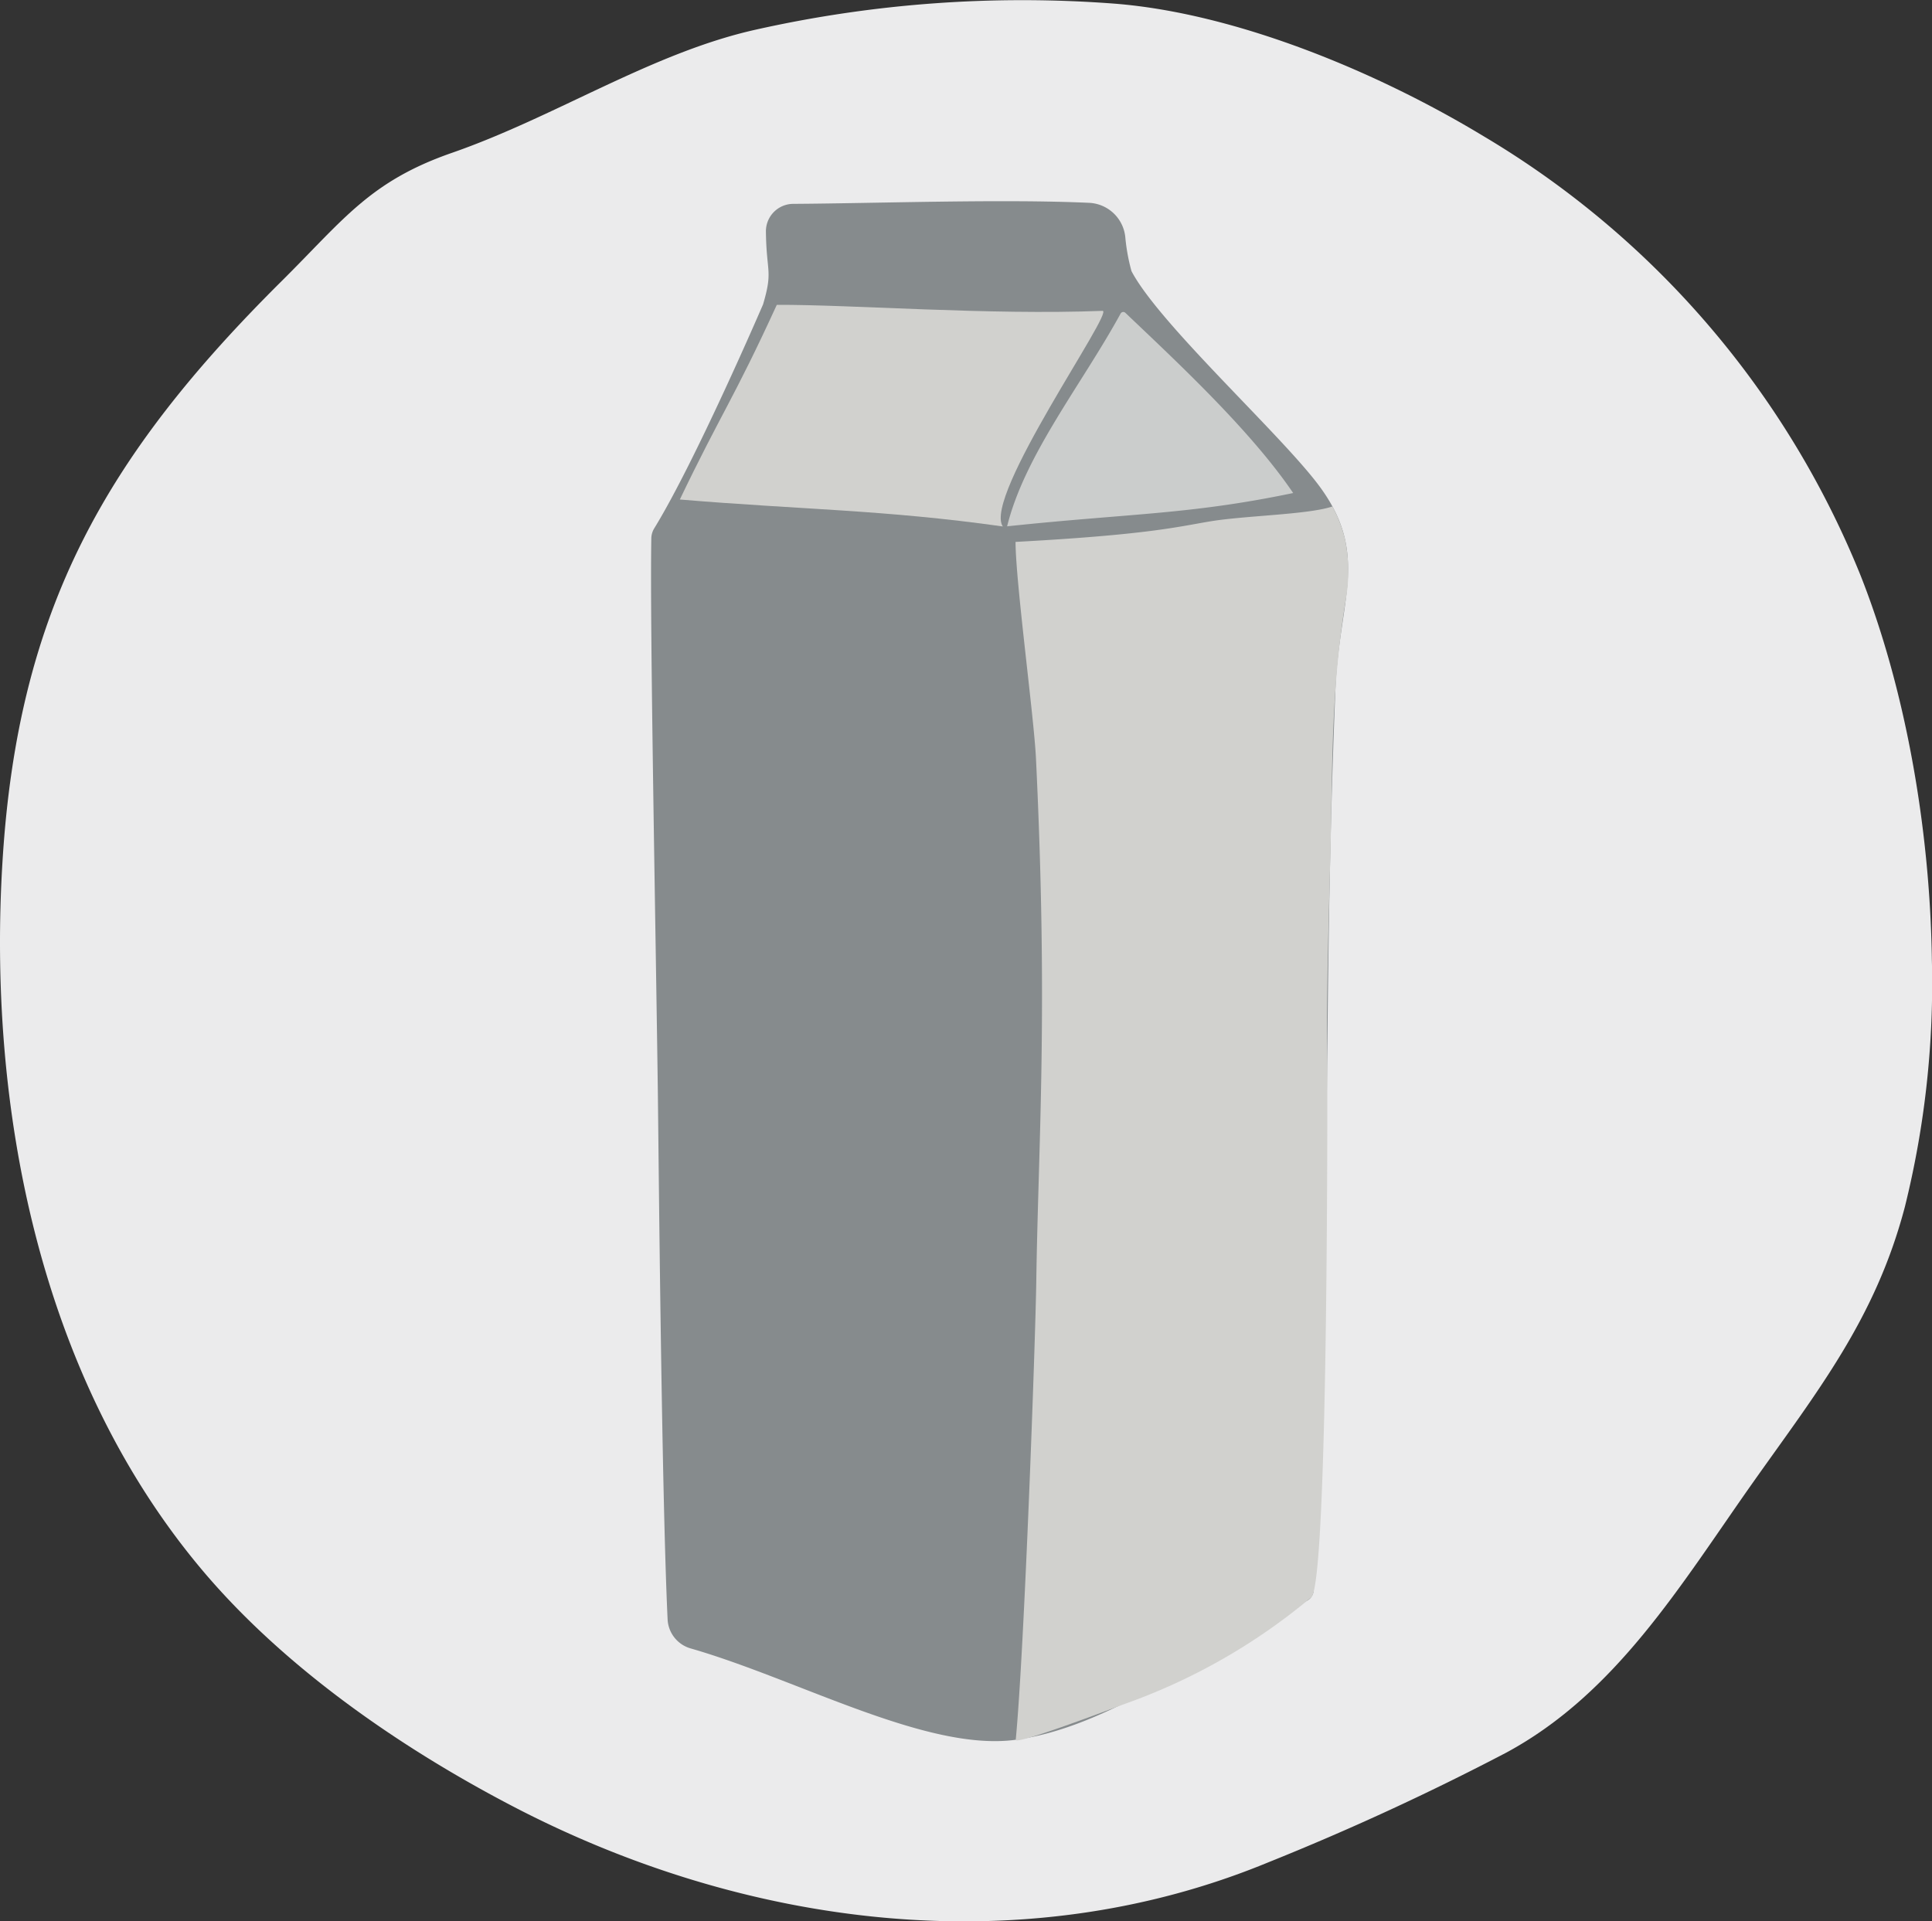 <svg xmlns="http://www.w3.org/2000/svg" width="186.369" height="185.36" viewBox="0 0 186.369 185.36">
  <rect x="0" y="0" width="186.369" height="185.36" fill="#333333" stroke="none"/>
  <g id="Group_272" data-name="Group 272" transform="translate(-608 -312.862)">
    <path id="Path_211" data-name="Path 211" d="M792.872,2169.844a89.447,89.447,0,0,1-2.608,23.859c-2.846,10.816-8.457,17.811-14.685,26.624-6.939,9.83-13.137,20.289-23.785,26.026a252.215,252.215,0,0,1-22.974,10.588c-23.748,9.793-50.528,6.232-72.9-5.455-10.893-5.684-22.133-13.456-30.069-22.959-15.567-18.643-20.56-44.512-19.09-68.23,1.5-24.242,9.911-39.032,26.966-55.964,5.964-5.923,8.471-9.58,16.393-12.333,10.023-3.486,19.317-9.669,29.344-11.891a117.6,117.6,0,0,1,34.552-2.5c11.757.922,25.381,6.6,35.576,12.768a87.291,87.291,0,0,1,36.424,42.451C790.234,2143.513,792.686,2156.885,792.872,2169.844Z" transform="translate(1.484 -1764.396)" fill="#ebebec"/>
    <g id="Group_136" data-name="Group 136" transform="translate(670.806 332.273)">
      <path id="Path_212" data-name="Path 212" d="M634.2,2092.428c.971-3.285.32-3.05.275-7.013a2.647,2.647,0,0,1,2.627-2.683c8.051-.048,20.158-.483,28.544-.1a3.682,3.682,0,0,1,3.493,3.277,18.6,18.6,0,0,0,.6,3.312c2.66,5.075,14.309,15.652,18.056,20.652,4.959,6.624,1.979,11.028,1.626,19.54-1.306,31.453-.335,56.18-2.106,87.083a1.224,1.224,0,0,1-.644,1c-10.812,5.721-19.328,12.218-28.1,13.412-8.583,1.167-20.995-5.835-31.36-8.815a3.071,3.071,0,0,1-2.221-2.816c-.588-12.569-.87-45.4-.941-50.879-.208-15.749-.782-45.151-.629-53.4a1.914,1.914,0,0,1,.283-.964C627.7,2107.533,634.2,2092.428,634.2,2092.428Z" transform="translate(-623.397 -2082.476)" fill="#868b8d"/>
      <path id="Path_213" data-name="Path 213" d="M661.365,2195.64A58.317,58.317,0,0,1,643.145,2206c-4.152,1.578-10.321,3.818-10.28,3.383.826-8.562,1.9-38.437,1.983-44.293.2-13.487,1.153-25.921-.03-50.375-.193-4.018-1.957-16.967-1.972-20.9,12.806-.693,15.671-1.466,18.763-1.979,3.423-.57,9.446-.644,11.805-1.441a12.97,12.97,0,0,1,1.239,3.275,15.648,15.648,0,0,1,.075,5.577c-1.518,9.122-1.284,16.746-1.533,25.634-.26,9.361-.383,15.927-.279,19.417C662.92,2144.4,663.065,2194.3,661.365,2195.64Z" transform="translate(-597.689 -2060.946)" fill="#d1d1ce"/>
      <path id="Path_214" data-name="Path 214" d="M660.223,2102.814c-4.115-6.061-11.214-12.65-16.188-17.385a.291.291,0,0,0-.461.078c-3.75,6.848-9.231,13.609-10.946,20.519C644.6,2104.76,650.222,2104.9,660.223,2102.814Z" transform="translate(-598.284 -2074.661)" fill="#cbcdcc"/>
      <path id="Path_215" data-name="Path 215" d="M655.3,2106.545c-1.942-2.857,10.812-20.846,9.621-20.8-11.046.428-24.161-.611-31.423-.58-4.159,9.081-5.376,10.487-9.353,18.78C635.828,2104.927,643.8,2104.923,655.3,2106.545Z" transform="translate(-621.371 -2075.167)" fill="#d1d1ce"/>
    </g>
  </g>
</svg>
